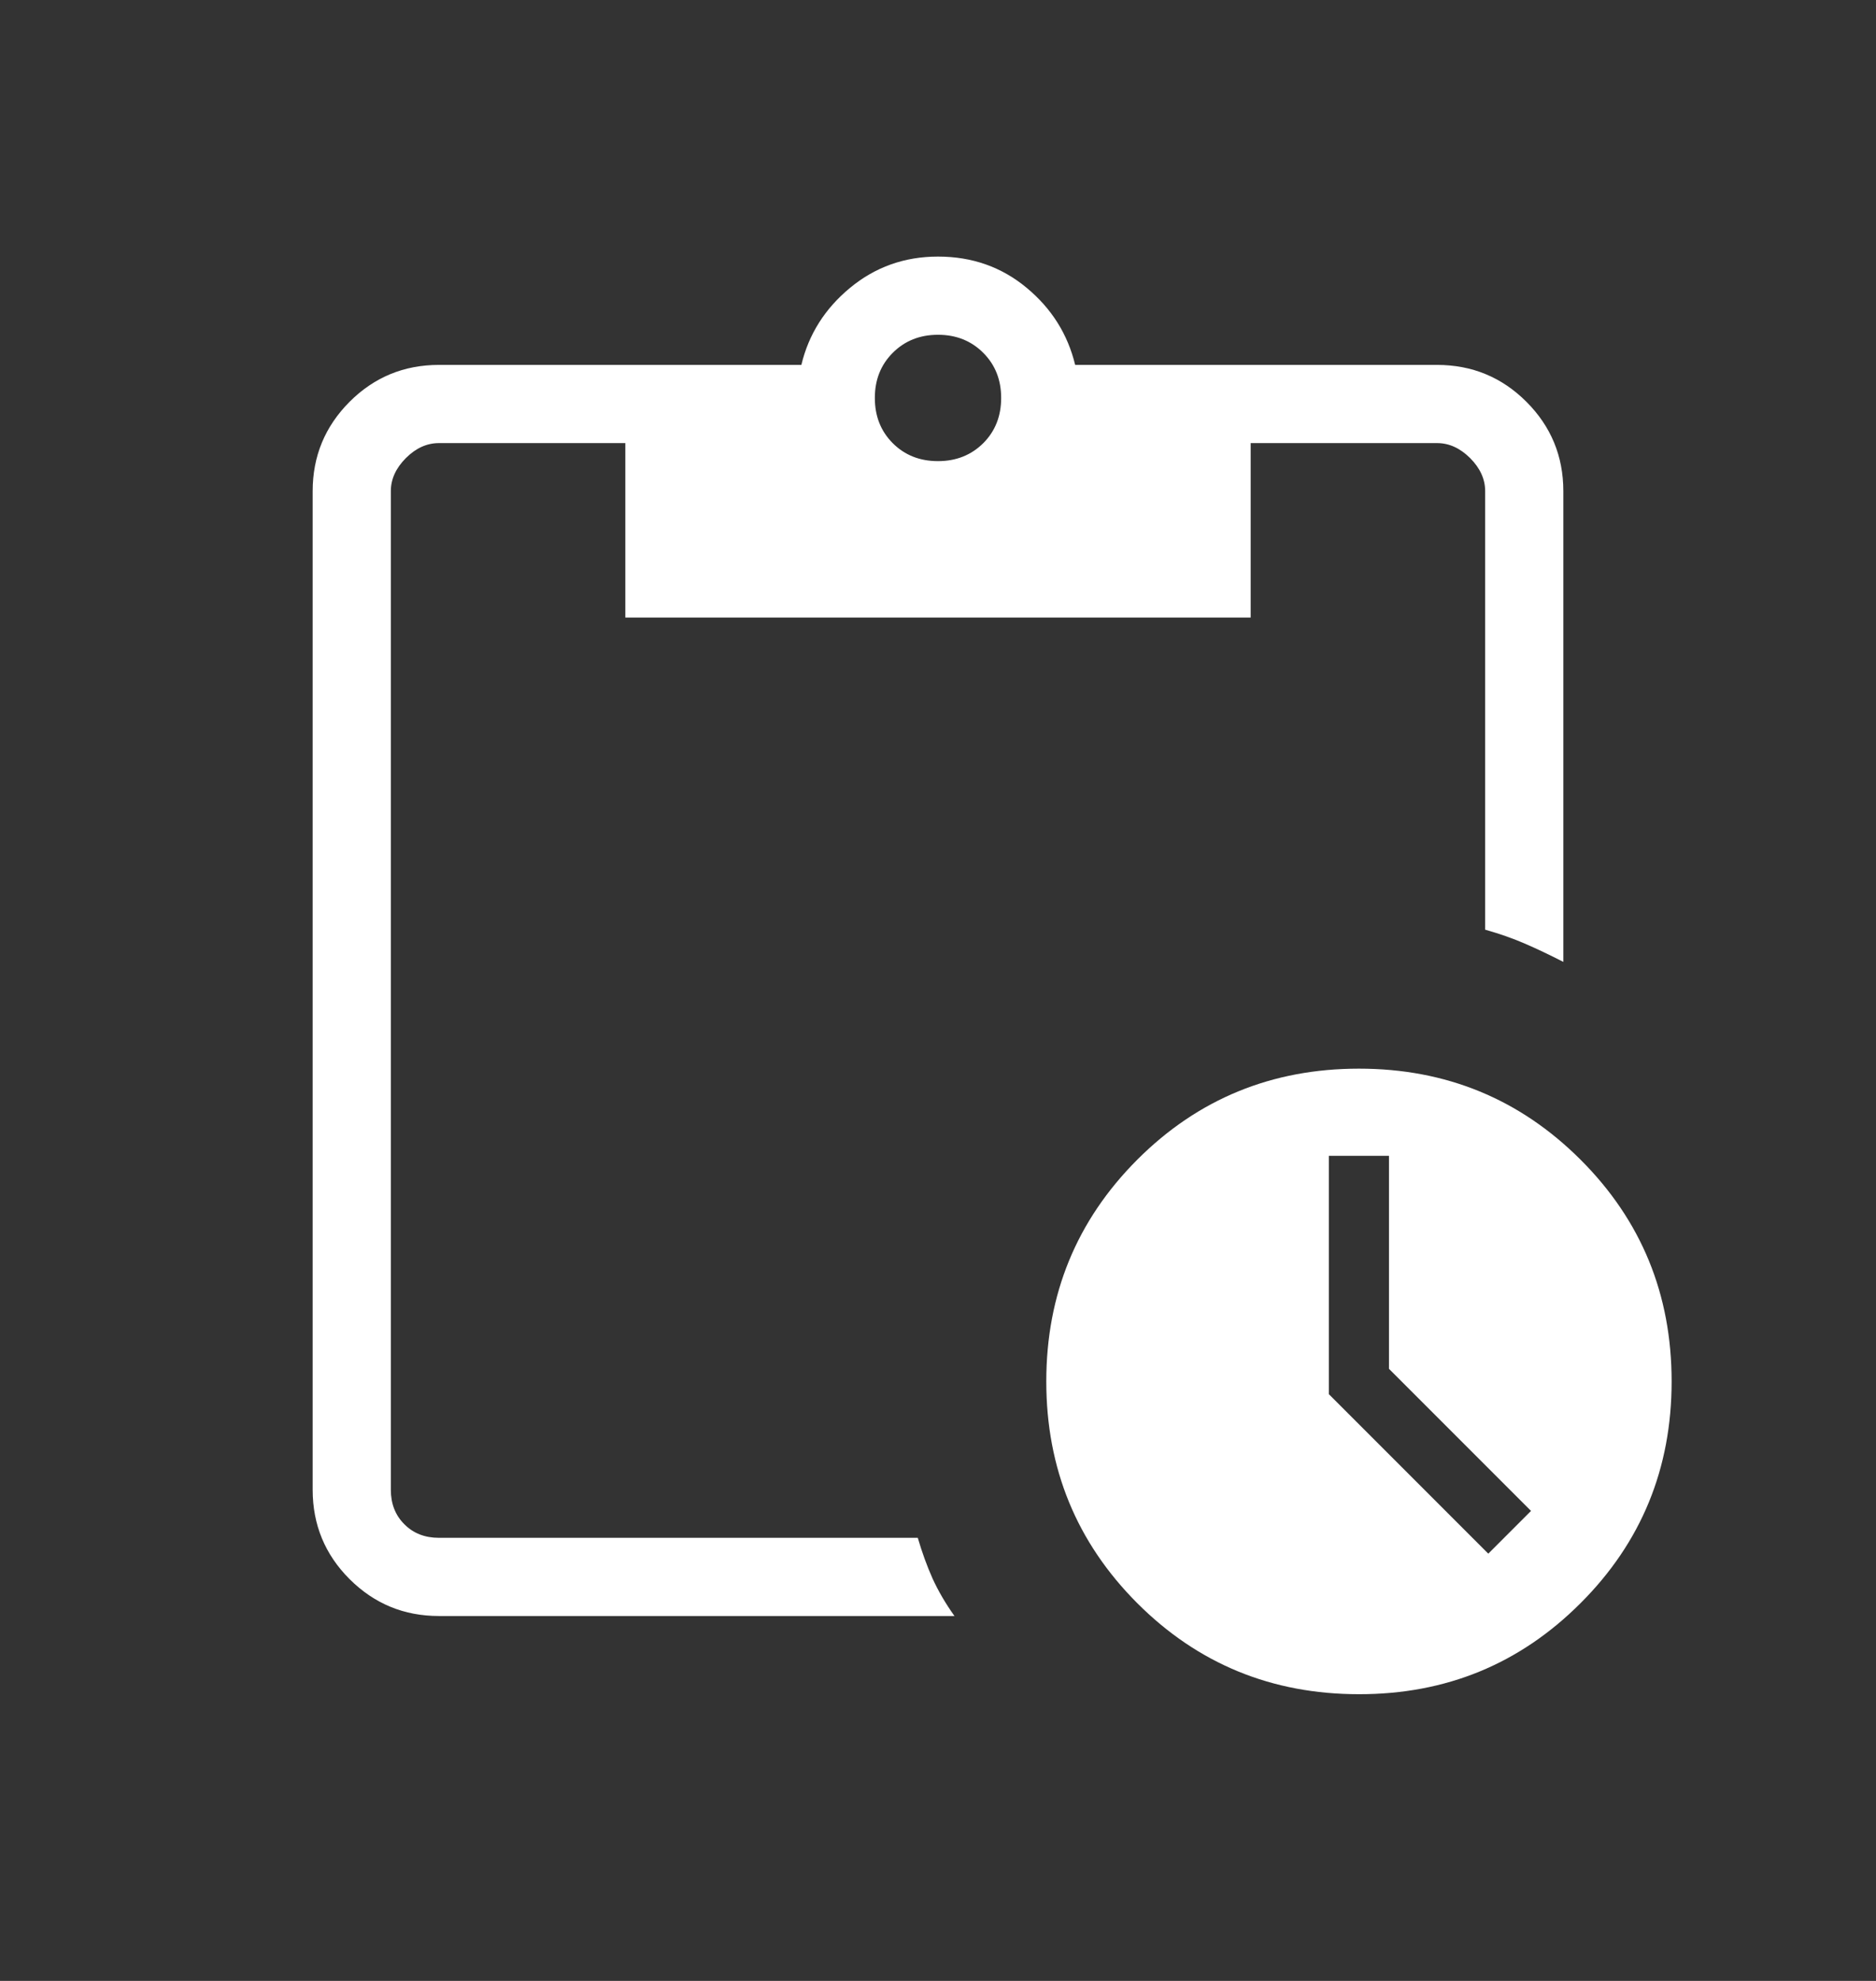 <svg width="18" height="19" viewBox="0 0 18 19" fill="none" xmlns="http://www.w3.org/2000/svg">
<rect x="0" y="0" width="18" height="19" fill="#333333" stroke="none"/>
<path d="M13.039 16.25C12.203 16.25 11.494 15.959 10.912 15.377C10.33 14.794 10.039 14.085 10.039 13.25C10.039 12.415 10.33 11.706 10.912 11.123C11.494 10.541 12.203 10.25 13.039 10.25C13.874 10.25 14.582 10.541 15.165 11.123C15.748 11.705 16.039 12.414 16.039 13.25C16.039 14.086 15.748 14.795 15.165 15.377C14.582 15.96 13.874 16.251 13.039 16.25ZM14.28 14.902L14.69 14.492L13.327 13.129V11.086H12.75V13.372L14.28 14.902ZM4.211 15.5C3.876 15.5 3.591 15.382 3.354 15.146C3.118 14.91 3 14.624 3 14.289V4.711C3 4.376 3.118 4.091 3.354 3.854C3.59 3.618 3.876 3.5 4.211 3.5H7.689C7.759 3.207 7.915 2.96 8.156 2.761C8.398 2.561 8.679 2.461 9 2.461C9.327 2.461 9.611 2.561 9.851 2.761C10.091 2.96 10.245 3.207 10.316 3.5H13.788C14.124 3.5 14.41 3.618 14.646 3.854C14.882 4.09 15 4.376 15 4.711V9.226C14.871 9.16 14.749 9.102 14.634 9.052C14.519 9.002 14.391 8.957 14.25 8.917V4.711C14.25 4.596 14.202 4.491 14.106 4.394C14.009 4.298 13.904 4.25 13.789 4.25H12V5.923H6V4.25H4.211C4.096 4.25 3.99 4.298 3.894 4.394C3.798 4.491 3.75 4.596 3.75 4.711V14.289C3.75 14.423 3.793 14.534 3.88 14.62C3.966 14.707 4.077 14.75 4.211 14.75H8.806C8.847 14.89 8.894 15.02 8.948 15.141C9.003 15.261 9.073 15.381 9.158 15.5H4.212H4.211ZM9 4.423C9.174 4.423 9.319 4.365 9.434 4.251C9.549 4.136 9.606 3.991 9.606 3.817C9.606 3.643 9.549 3.499 9.434 3.384C9.319 3.269 9.174 3.211 9 3.211C8.826 3.211 8.681 3.269 8.566 3.384C8.451 3.499 8.394 3.643 8.394 3.817C8.394 3.991 8.451 4.136 8.566 4.251C8.681 4.366 8.826 4.423 9 4.423Z" fill="white"/>
</svg>
